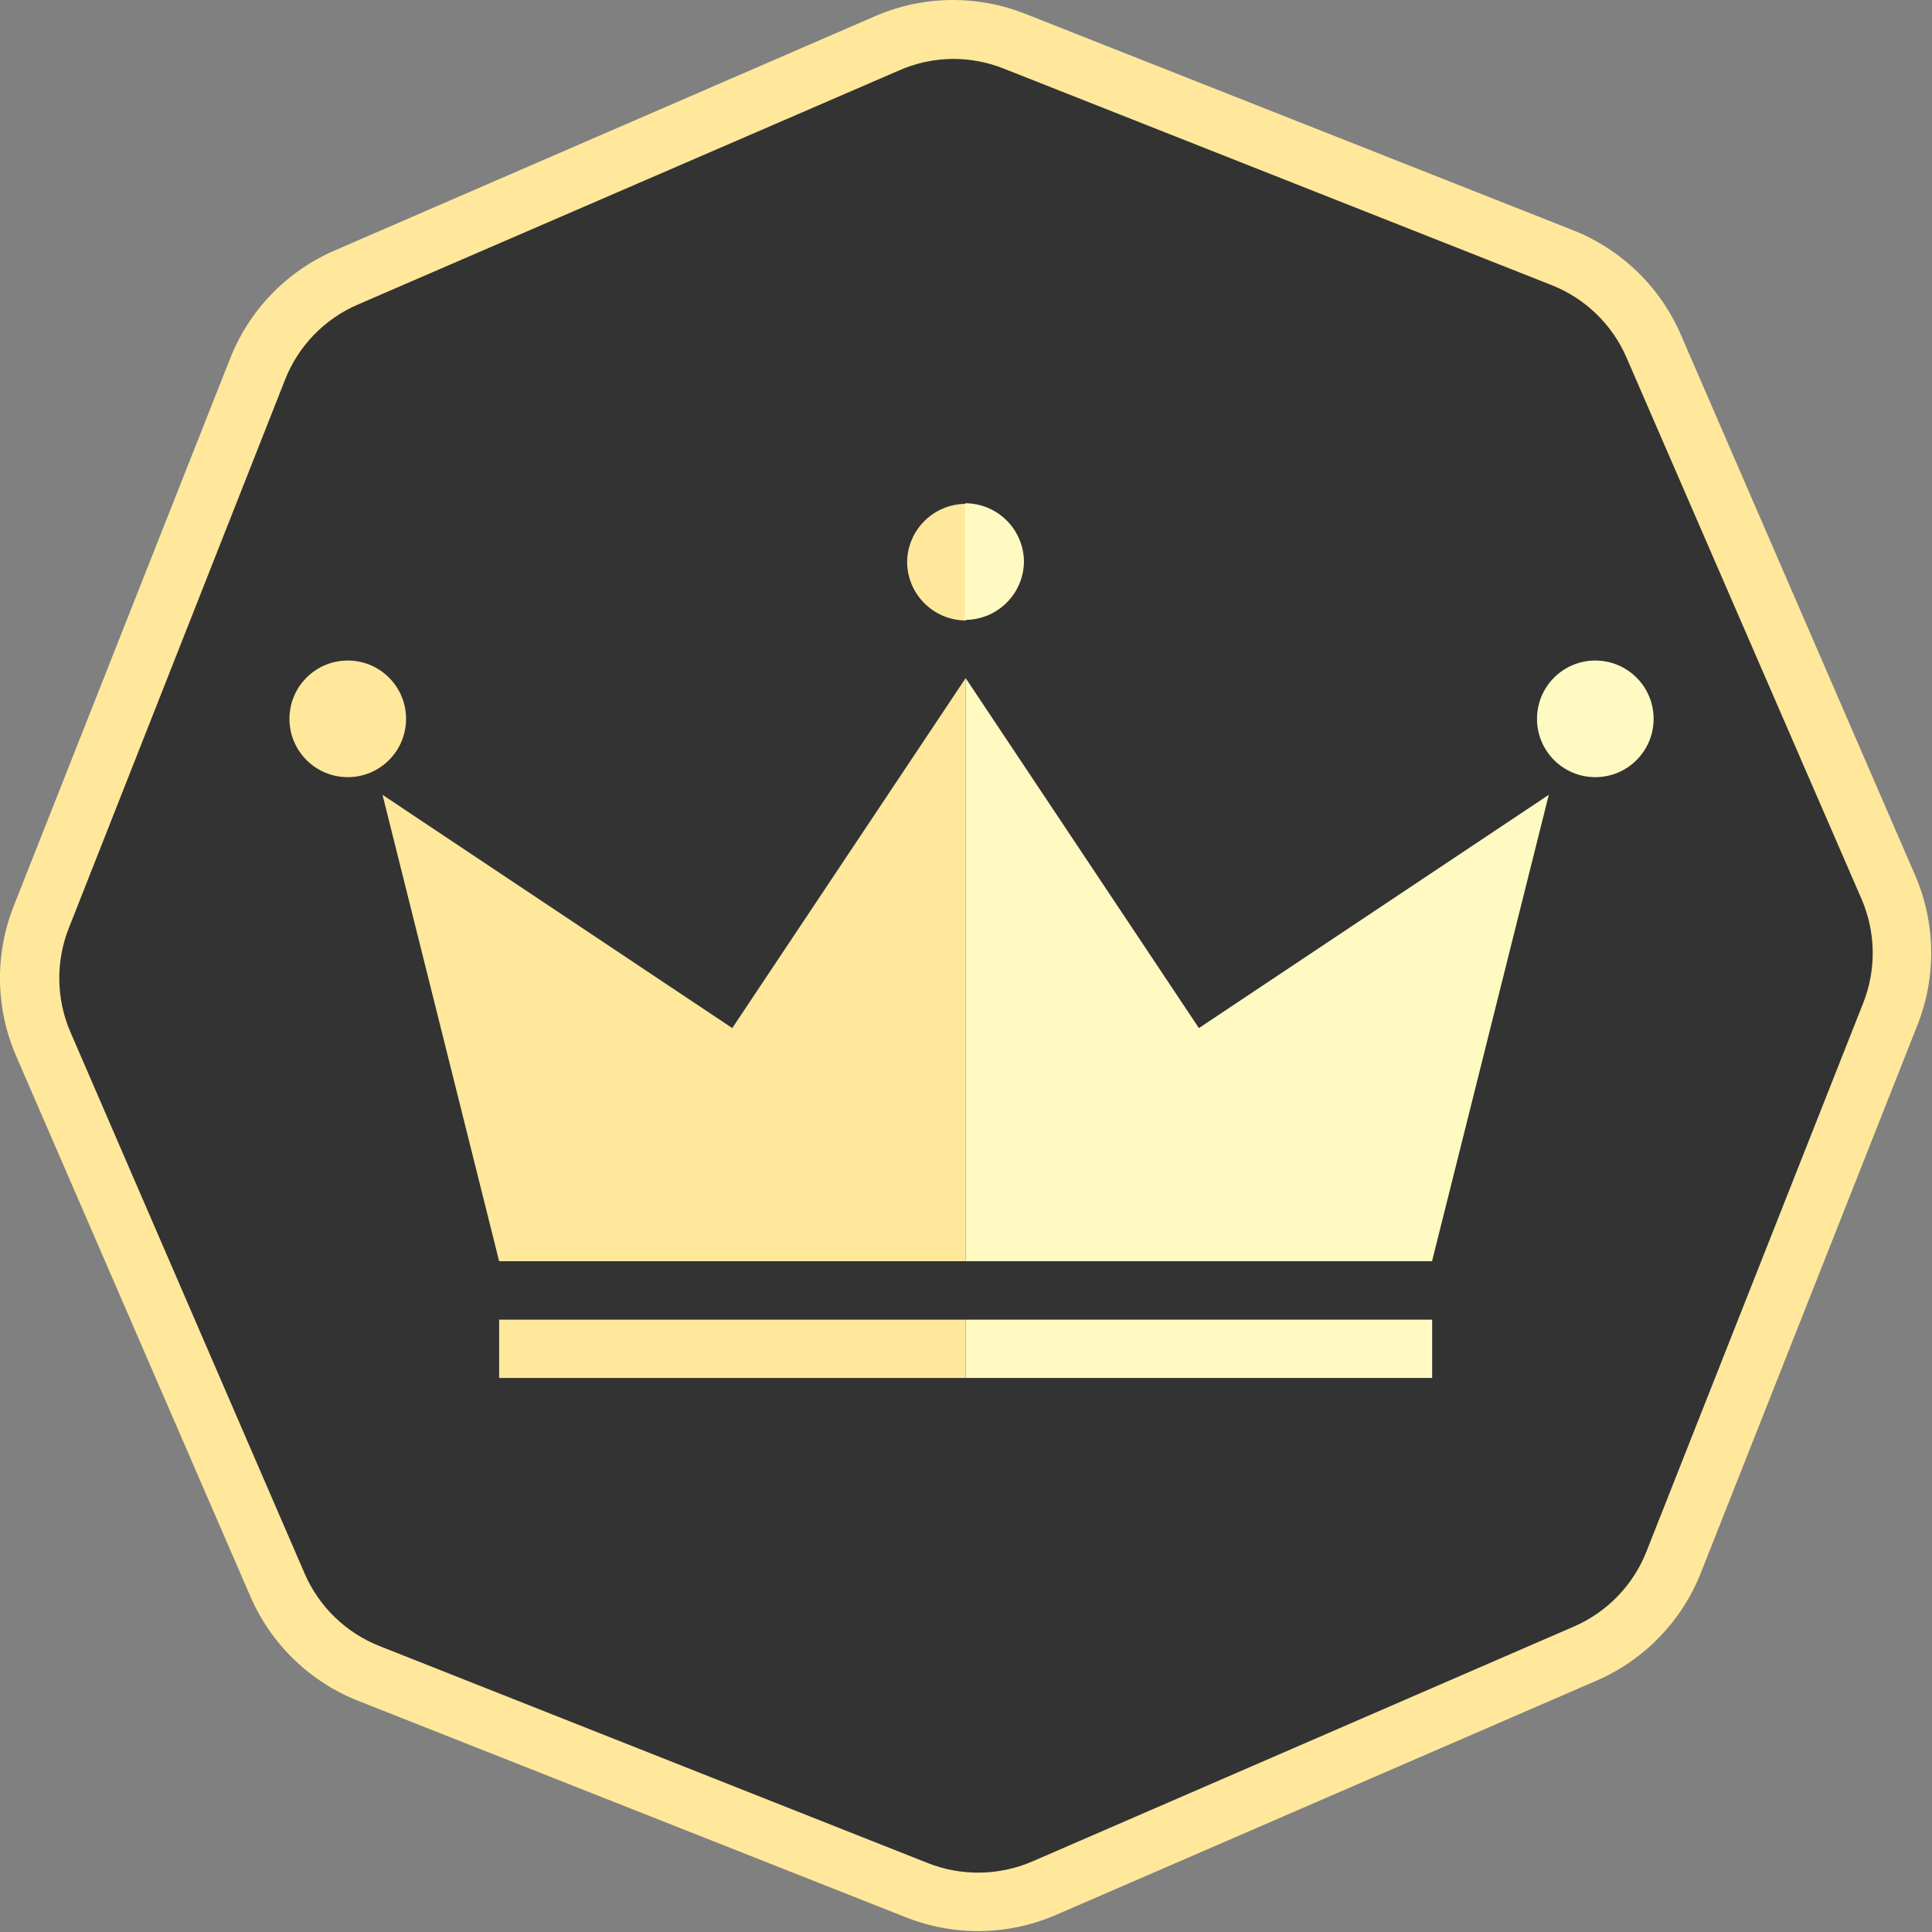 <?xml version="1.0" encoding="UTF-8"?>
<svg width="164px" height="164px" viewBox="0 0 164 164" version="1.1" xmlns="http://www.w3.org/2000/svg" xmlns:xlink="http://www.w3.org/1999/xlink">
    <rect x="0" y="0" width="164" height="164" fill="#808080" stroke="none"/>
    <!-- Generator: Sketch 51.2 (57519) - http://www.bohemiancoding.com/sketch -->
    <title>rank_master</title>
    <desc>Created with Sketch.</desc>
    <defs></defs>
    <g id="Components" stroke="none" stroke-width="1" fill="none" fill-rule="evenodd">
        <g id="rank_master" transform="translate(-1, 0)" fill-rule="nonzero">
            <path d="M84,161.43 C82.222,161.428 80.461,161.088 78.81,160.43 L32.33,142.06 C28.837,140.695 26.038,137.986 24.56,134.54 L4.67,88.65 C3.165,85.216 3.1,81.322 4.49,77.84 L22.87,31.33 C24.235,27.837 26.944,25.038 30.39,23.56 L76.28,3.67 C79.717,2.179 83.605,2.115 87.09,3.49 L133.6,21.87 C137.093,23.235 139.892,25.944 141.37,29.39 L161.26,75.28 C162.765,78.714 162.83,82.608 161.44,86.09 L143.06,132.6 C141.695,136.093 138.986,138.892 135.54,140.37 L89.66,160.26 C87.875,161.039 85.948,161.438 84,161.43 Z" id="Shape" fill="#333333"></path>
            <path d="M81.9,5 C83.362,4.998 84.811,5.273 86.17,5.81 L132.68,24.19 C135.555,25.315 137.86,27.544 139.08,30.38 L159,76.27 C160.237,79.097 160.291,82.302 159.15,85.17 L140.77,131.68 C139.645,134.555 137.416,136.86 134.58,138.08 L88.66,158 C85.831,159.228 82.629,159.282 79.76,158.15 L33.25,139.74 C30.375,138.615 28.07,136.386 26.85,133.55 L7,87.66 C5.763,84.833 5.709,81.628 6.85,78.76 L25.19,32.25 C26.315,29.375 28.544,27.07 31.38,25.85 L77.27,6 C78.728,5.351 80.304,5.01 81.9,5 Z M81.9,2.59387641e-15 C79.626,-0 77.376,0.466 75.29,1.37 L29.39,21.27 C25.343,23.026 22.16,26.317 20.54,30.42 L2.16,76.92 C0.541,81.02 0.617,85.595 2.37,89.64 L22.26,135.53 C24.016,139.577 27.307,142.76 31.41,144.38 L77.92,162.76 C82.02,164.379 86.595,164.303 90.64,162.55 L136.53,142.66 C140.577,140.904 143.76,137.613 145.38,133.51 L163.77,87 C165.389,82.9 165.313,78.325 163.56,74.28 L143.67,28.39 C141.914,24.343 138.623,21.16 134.52,19.54 L88,1.16 C86.058,0.394 83.988,2.88355571e-05 81.9,2.59387641e-15 Z" id="Shape" fill="#FFE89B"></path>
            <polygon id="Shape" fill="#FFE89B" points="63.16 87.27 33.47 67.47 43.37 107.06 82.97 107.06 82.97 57.56"></polygon>
            <polygon id="Shape" fill="#FFFAC2" points="82.97 57.56 82.97 107.06 122.56 107.06 132.47 67.47 102.77 87.27"></polygon>
            <path d="M78,47.67 C78,50.431 80.239,52.67 83,52.67 L83,42.77 C80.277,42.769 78.054,44.948 78,47.67 Z" id="Shape" fill="#FFE89B"></path>
            <path d="M87.92,47.67 C87.893,44.928 85.662,42.72 82.92,42.72 L82.92,52.62 C85.662,52.62 87.893,50.412 87.92,47.67 Z" id="Shape" fill="#FFFAC2"></path>
            <circle id="Oval" fill="#FFE89B" cx="30.52" cy="61.02" r="4.95"></circle>
            <circle id="Oval" fill="#FFFAC2" cx="136.42" cy="61.02" r="4.95"></circle>
            <rect id="Rectangle-path" fill="#FFFAC2" x="82.97" y="112.02" width="39.6" height="4.95"></rect>
            <rect id="Rectangle-path" fill="#FFE89B" x="43.37" y="112.02" width="39.6" height="4.95"></rect>
        </g>
    </g>
</svg>